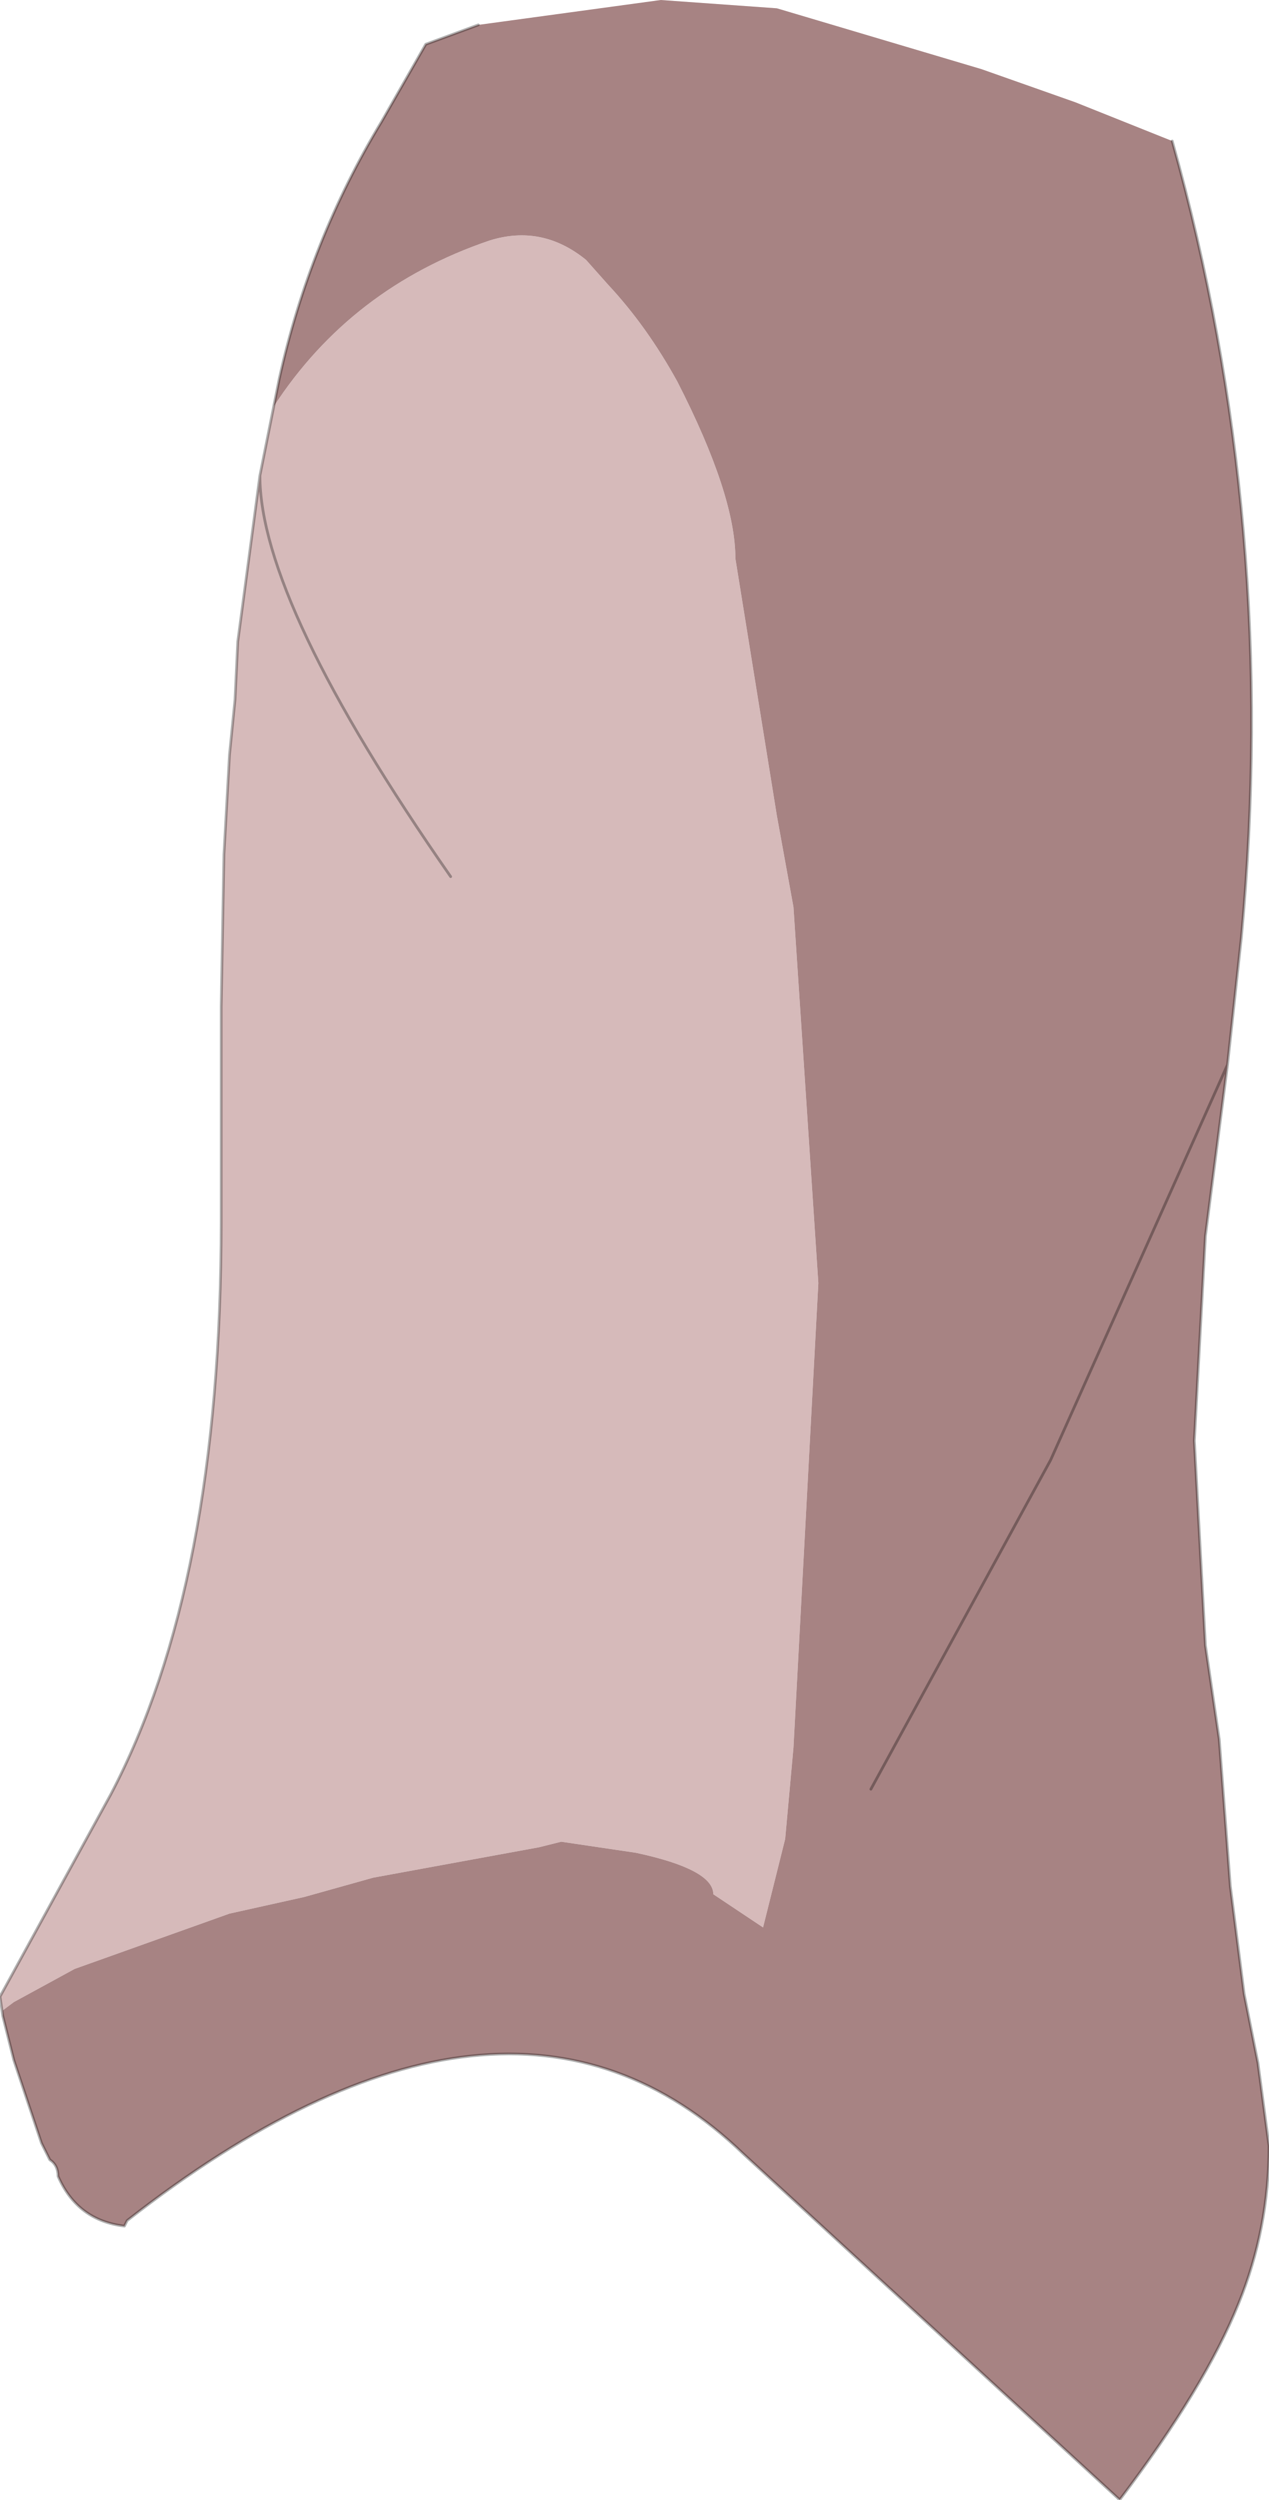 <?xml version="1.0" encoding="UTF-8" standalone="no"?>
<svg xmlns:ffdec="https://www.free-decompiler.com/flash" xmlns:xlink="http://www.w3.org/1999/xlink" ffdec:objectType="shape" height="45.2px" width="22.95px" xmlns="http://www.w3.org/2000/svg">
  <g transform="matrix(1.0, 0.0, 0.0, 1.0, 11.95, 22.55)">
    <path d="M-11.9 13.9 L-11.95 13.55 -9.95 9.9 Q-7.95 6.1 -7.95 -0.45 L-7.95 -4.35 -7.9 -7.1 -7.8 -8.9 -7.7 -9.9 -7.65 -10.95 -7.25 -13.95 -7.0 -15.2 Q-5.6 -17.35 -3.1 -18.2 -2.15 -18.5 -1.35 -17.85 L-0.95 -17.4 Q-0.25 -16.65 0.3 -15.65 1.35 -13.6 1.35 -12.45 L2.1 -7.8 2.4 -6.15 2.85 0.65 2.4 9.05 2.25 10.7 1.85 12.3 0.95 11.7 Q0.95 11.25 -0.45 10.95 L-1.8 10.75 -2.2 10.85 -5.2 11.4 -6.45 11.75 -7.8 12.05 -10.6 13.05 -11.7 13.65 -11.9 13.8 -11.9 13.9 M-3.8 -6.7 Q-7.25 -11.65 -7.25 -13.95 -7.25 -11.65 -3.8 -6.7" fill="#d6baba" fill-rule="evenodd" stroke="none"/>
    <path d="M-3.3 -22.1 L0.0 -22.55 2.1 -22.4 5.8 -21.3 7.5 -20.7 9.25 -20.0 Q11.2 -13.05 10.5 -5.6 L10.25 -3.3 9.85 -0.2 9.65 3.5 9.85 7.2 10.1 8.9 10.3 11.55 10.55 13.5 10.8 14.75 11.0 16.25 Q11.0 17.75 10.45 19.1 9.85 20.6 8.3 22.65 L1.5 16.4 Q-2.8 12.25 -9.65 17.6 L-9.7 17.7 Q-10.55 17.6 -10.9 16.8 -10.9 16.6 -11.05 16.5 L-11.2 16.2 -11.35 15.75 -11.5 15.3 -11.6 15.0 -11.7 14.7 -11.9 13.9 -11.9 13.8 -11.7 13.65 -10.6 13.05 -7.8 12.05 -6.45 11.75 -5.2 11.4 -2.2 10.85 -1.8 10.75 -0.45 10.95 Q0.95 11.25 0.95 11.7 L1.85 12.3 2.25 10.7 2.4 9.05 2.85 0.65 2.4 -6.15 2.1 -7.8 1.35 -12.45 Q1.35 -13.6 0.3 -15.65 -0.25 -16.65 -0.95 -17.4 L-1.35 -17.85 Q-2.15 -18.5 -3.1 -18.2 -5.6 -17.35 -7.0 -15.2 L-6.9 -15.7 Q-6.35 -18.2 -5.05 -20.35 L-4.25 -21.75 -3.3 -22.1 M3.8 9.8 L7.05 3.85 10.25 -3.3 7.05 3.85 3.8 9.8" fill="#a78383" fill-rule="evenodd" stroke="none"/>
    <path d="M9.25 -20.0 Q11.2 -13.05 10.5 -5.6 L10.25 -3.3 9.85 -0.2 9.65 3.5 9.85 7.2 10.1 8.9 10.3 11.55 10.55 13.5 10.8 14.75 11.0 16.25 Q11.0 17.75 10.45 19.1 9.85 20.6 8.3 22.65 L1.5 16.4 Q-2.8 12.25 -9.65 17.6 L-9.7 17.7 Q-10.55 17.6 -10.9 16.8 -10.9 16.6 -11.05 16.5 L-11.2 16.2 -11.35 15.75 -11.5 15.3 -11.6 15.0 -11.7 14.7 -11.9 13.9 -11.95 13.55 -9.95 9.9 Q-7.95 6.1 -7.95 -0.45 L-7.95 -4.35 -7.9 -7.1 -7.8 -8.9 -7.7 -9.9 -7.65 -10.95 -7.25 -13.95 -6.9 -15.7 Q-6.35 -18.2 -5.05 -20.35 L-4.25 -21.75 -3.3 -22.1 M-6.9 -15.7 L-7.0 -15.2 -7.25 -13.95 Q-7.25 -11.65 -3.8 -6.7 M10.25 -3.3 L7.05 3.85 3.8 9.8" fill="none" stroke="#000000" stroke-linecap="round" stroke-linejoin="round" stroke-opacity="0.302" stroke-width="0.05"/>
  </g>
</svg>
